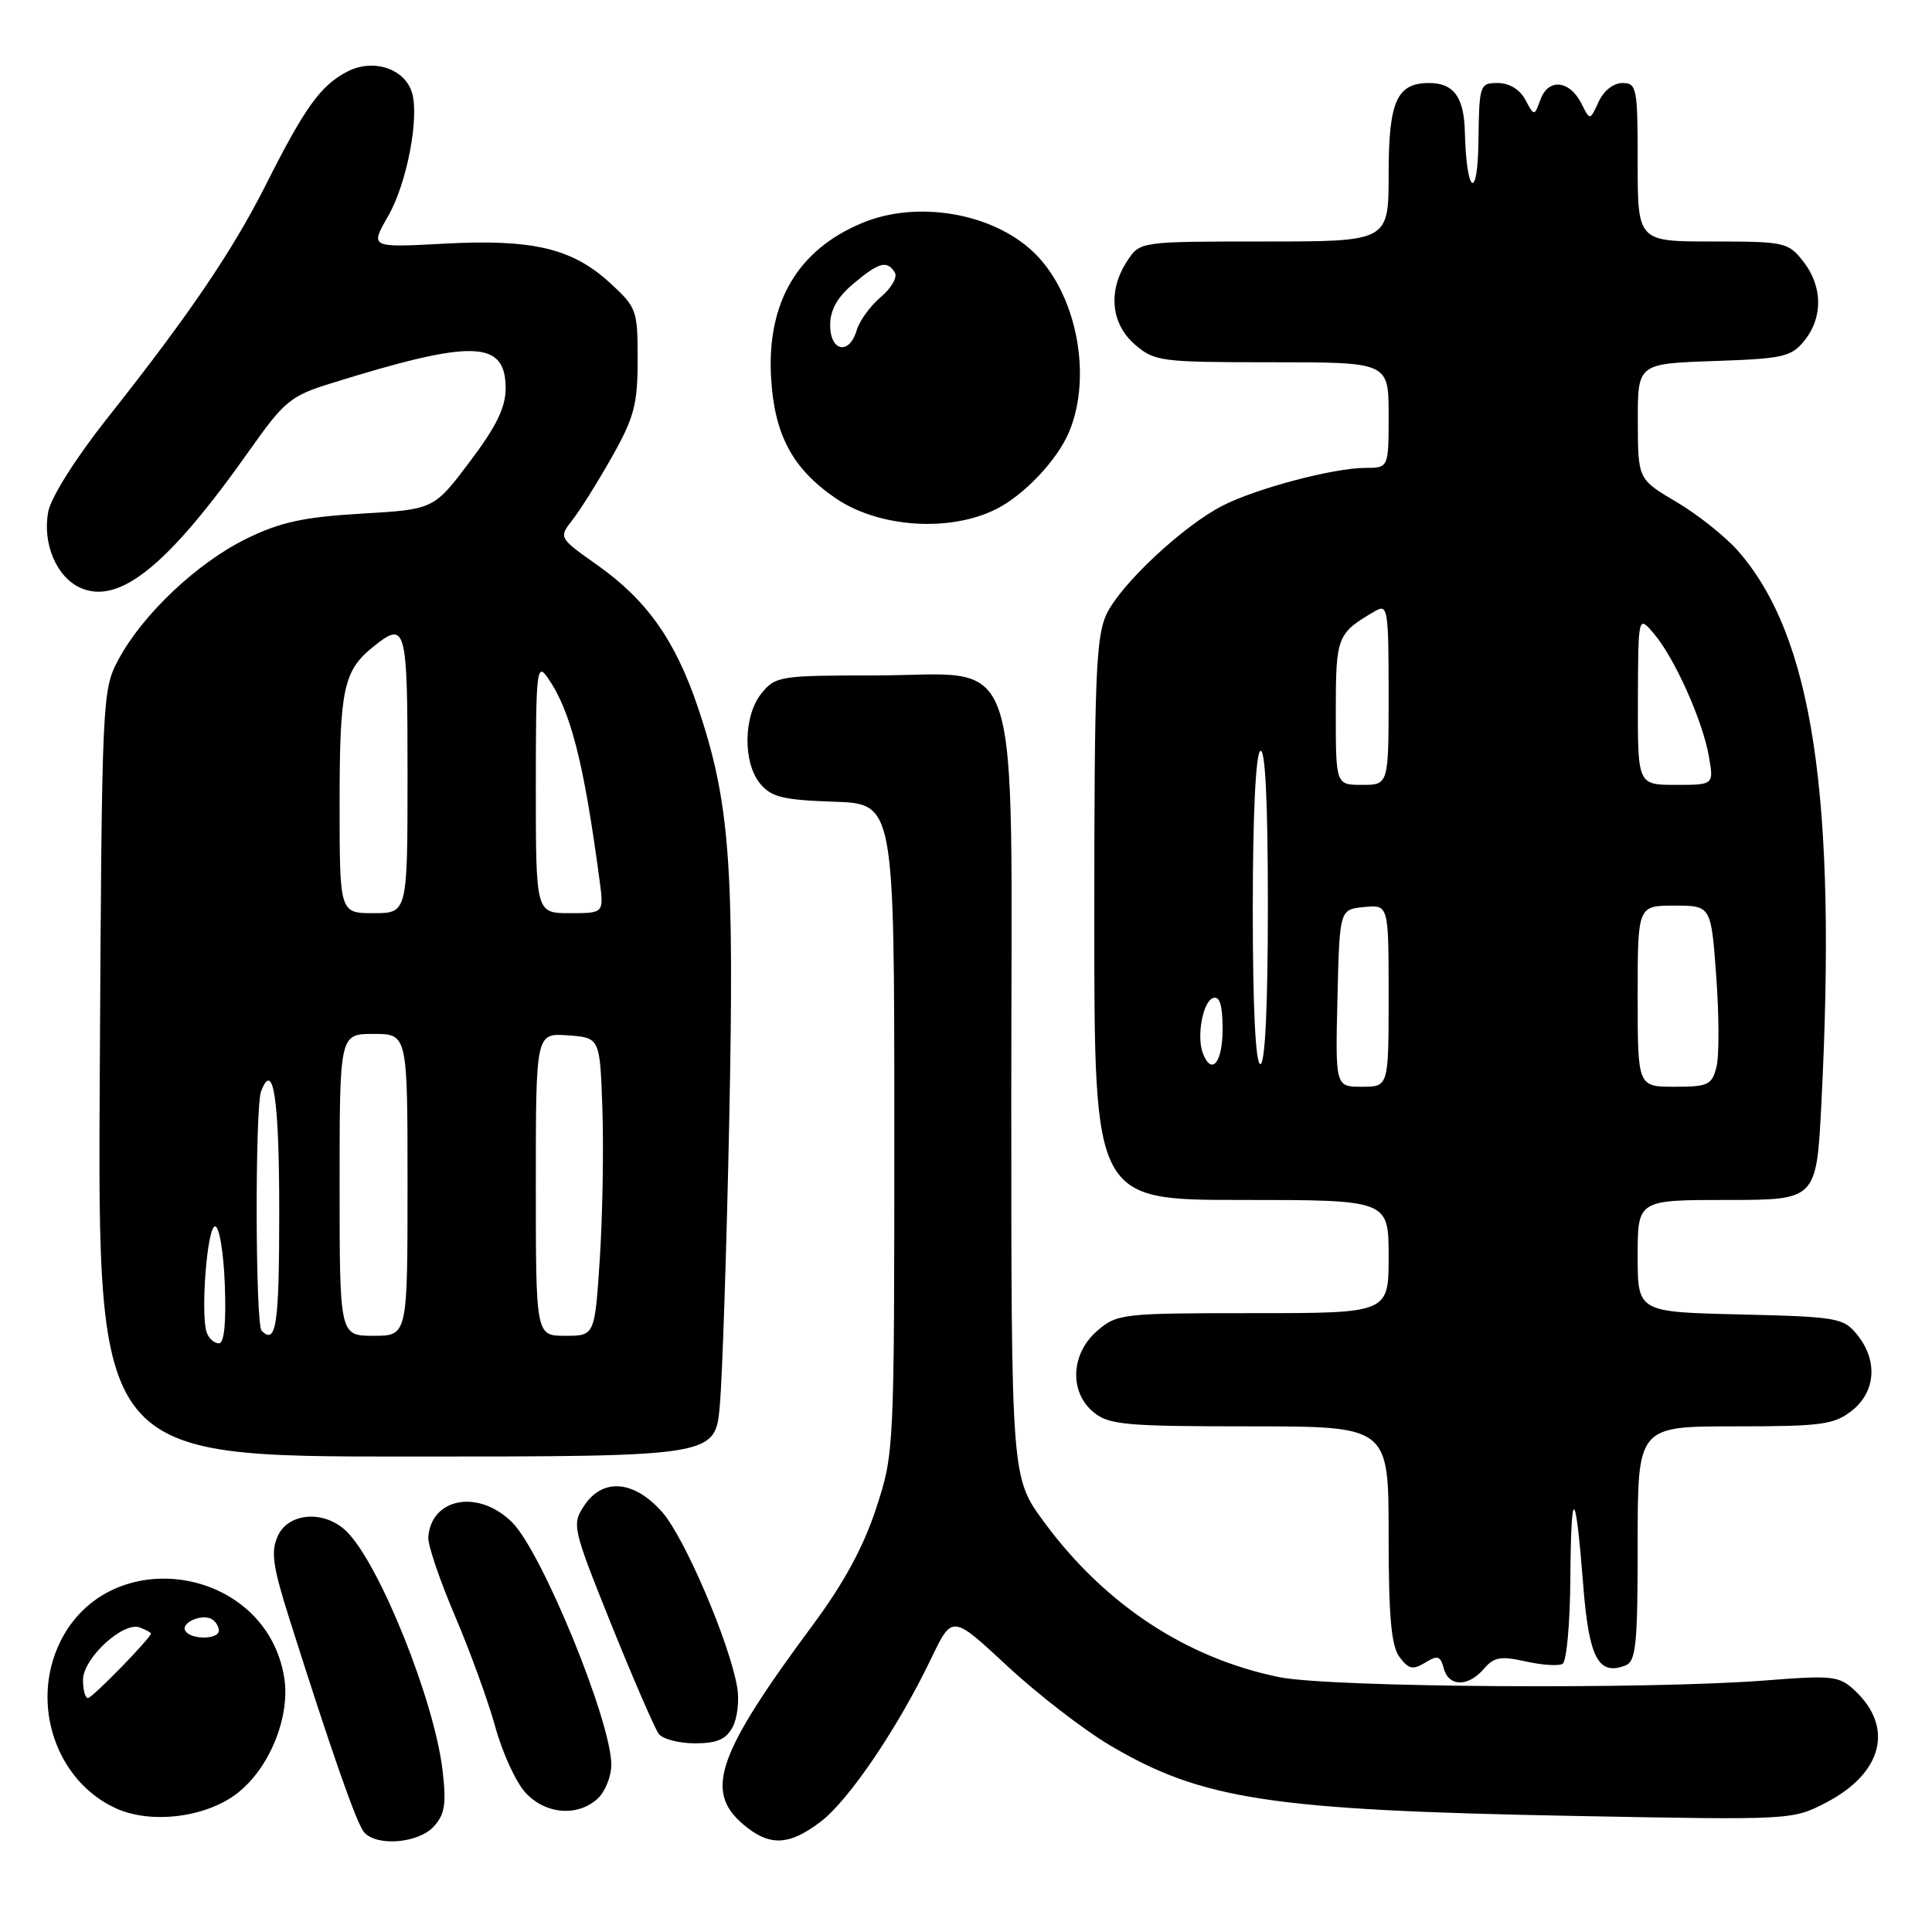 <?xml version="1.0" encoding="UTF-8" standalone="no"?>
<!DOCTYPE svg PUBLIC "-//W3C//DTD SVG 1.1//EN" "http://www.w3.org/Graphics/SVG/1.1/DTD/svg11.dtd" >
<svg xmlns="http://www.w3.org/2000/svg" xmlns:xlink="http://www.w3.org/1999/xlink" version="1.1" viewBox="0 0 256 256">
 <g >
 <path fill="currentColor"
d=" M 57.48 242.02 C 58.95 240.40 59.16 239.03 58.64 234.57 C 57.55 225.33 50.33 207.33 45.97 202.97 C 43.07 200.07 38.25 200.37 36.81 203.52 C 35.86 205.61 36.13 207.54 38.43 214.77 C 43.96 232.22 47.22 241.53 48.22 242.75 C 49.83 244.71 55.45 244.26 57.48 242.02 Z  M 108.76 241.37 C 112.50 238.51 119.01 228.90 123.40 219.73 C 126.17 213.96 126.17 213.96 133.44 220.73 C 137.44 224.45 143.58 229.20 147.10 231.28 C 159.27 238.47 168.38 239.86 208.50 240.62 C 237.45 241.17 237.51 241.17 241.99 238.84 C 249.46 234.95 251.00 228.87 245.75 223.98 C 243.70 222.07 242.82 221.97 234.02 222.66 C 218.43 223.89 176.23 223.60 169.50 222.23 C 157.17 219.71 146.37 212.58 138.34 201.67 C 134.00 195.78 134.00 195.78 134.00 145.06 C 134.00 83.82 135.86 89.50 115.83 89.50 C 103.37 89.50 102.74 89.60 100.91 91.86 C 98.49 94.85 98.41 101.07 100.75 103.87 C 102.21 105.62 103.80 106.01 110.50 106.23 C 118.50 106.50 118.50 106.50 118.50 149.50 C 118.50 192.30 118.49 192.54 116.08 199.90 C 114.42 204.97 111.80 209.79 107.75 215.25 C 95.06 232.37 93.32 237.29 98.40 241.67 C 101.91 244.69 104.51 244.61 108.76 241.37 Z  M 31.37 237.67 C 35.69 234.37 38.50 227.49 37.66 222.28 C 35.26 207.49 14.43 204.23 7.94 217.63 C 3.98 225.80 7.44 236.02 15.38 239.62 C 20.01 241.72 27.22 240.84 31.37 237.67 Z  M 79.17 238.35 C 80.18 237.43 81.00 235.40 81.00 233.82 C 81.00 228.11 71.85 205.74 67.89 201.75 C 63.48 197.32 57.15 198.41 56.75 203.68 C 56.67 204.69 58.25 209.33 60.24 214.01 C 62.24 218.68 64.66 225.33 65.62 228.79 C 66.57 232.26 68.38 236.19 69.63 237.54 C 72.28 240.41 76.50 240.76 79.17 238.35 Z  M 97.07 228.86 C 97.70 227.69 97.98 225.32 97.69 223.61 C 96.70 217.73 90.73 203.77 87.77 200.39 C 84.02 196.12 79.84 195.78 77.38 199.55 C 75.76 202.01 75.87 202.49 81.02 215.30 C 83.95 222.56 86.77 229.06 87.29 229.75 C 87.82 230.44 89.97 231.00 92.09 231.00 C 94.99 231.00 96.21 230.48 97.07 228.86 Z  M 196.62 221.13 C 197.96 219.56 198.86 219.41 202.17 220.15 C 204.35 220.64 206.55 220.78 207.06 220.46 C 207.58 220.14 208.04 215.07 208.08 209.19 C 208.17 196.67 208.76 196.94 209.78 209.97 C 210.53 219.66 211.78 222.07 215.36 220.69 C 216.78 220.15 217.00 217.99 217.00 204.53 C 217.00 189.00 217.00 189.00 229.87 189.00 C 241.37 189.00 243.01 188.78 245.37 186.93 C 248.55 184.43 248.85 180.27 246.09 176.86 C 244.28 174.62 243.47 174.48 230.59 174.17 C 217.00 173.85 217.00 173.85 217.00 166.42 C 217.00 159.00 217.00 159.00 228.85 159.00 C 240.69 159.00 240.69 159.00 241.34 146.25 C 243.42 105.55 240.19 84.22 230.25 72.95 C 228.57 71.05 224.92 68.15 222.12 66.50 C 217.04 63.50 217.04 63.50 217.02 55.84 C 217.00 48.19 217.00 48.19 227.09 47.84 C 236.27 47.53 237.35 47.29 239.09 45.14 C 241.58 42.06 241.52 37.93 238.93 34.63 C 236.94 32.10 236.46 32.00 226.93 32.00 C 217.00 32.00 217.00 32.00 217.00 21.50 C 217.00 11.63 216.88 11.00 214.98 11.00 C 213.79 11.00 212.49 12.03 211.82 13.50 C 210.68 15.99 210.68 15.99 209.57 13.76 C 208.01 10.64 205.19 10.32 204.14 13.14 C 203.30 15.43 203.30 15.43 202.11 13.21 C 201.38 11.85 199.99 11.00 198.46 11.00 C 196.07 11.00 196.00 11.21 195.90 18.75 C 195.80 26.79 194.30 25.71 194.10 17.45 C 193.99 12.87 192.62 11.00 189.37 11.00 C 185.08 11.00 184.00 13.42 184.00 23.07 C 184.00 32.00 184.00 32.00 167.52 32.00 C 151.05 32.00 151.05 32.00 149.36 34.58 C 146.78 38.51 147.19 42.90 150.39 45.66 C 152.99 47.90 153.80 48.00 168.56 48.00 C 184.00 48.00 184.00 48.00 184.00 55.00 C 184.00 62.00 184.00 62.00 180.89 62.00 C 176.74 62.00 166.48 64.71 162.01 67.00 C 156.80 69.65 148.51 77.40 146.62 81.38 C 145.22 84.35 145.00 89.76 145.00 121.90 C 145.00 159.00 145.00 159.00 164.50 159.00 C 184.00 159.00 184.00 159.00 184.00 166.50 C 184.00 174.00 184.00 174.00 166.06 174.00 C 148.68 174.00 148.03 174.07 145.39 176.34 C 141.86 179.38 141.65 184.49 144.94 187.16 C 146.97 188.80 149.23 189.00 165.61 189.00 C 184.00 189.00 184.00 189.00 184.00 203.31 C 184.00 214.19 184.34 218.08 185.44 219.56 C 186.64 221.18 187.21 221.30 188.84 220.31 C 190.50 219.29 190.87 219.41 191.30 221.06 C 191.95 223.52 194.54 223.56 196.62 221.13 Z  M 95.38 186.25 C 95.71 182.54 96.28 165.49 96.63 148.37 C 97.32 114.48 96.69 106.19 92.46 93.68 C 89.46 84.82 85.71 79.52 79.14 74.87 C 74.02 71.25 74.02 71.25 75.87 68.87 C 76.89 67.57 79.25 63.80 81.11 60.50 C 84.03 55.32 84.49 53.57 84.49 47.68 C 84.50 41.09 84.37 40.73 80.83 37.49 C 75.82 32.89 70.55 31.65 58.76 32.29 C 49.03 32.81 49.03 32.81 51.42 28.65 C 53.92 24.32 55.61 15.49 54.57 12.21 C 53.57 9.06 49.42 7.73 46.03 9.48 C 42.49 11.31 40.39 14.23 35.22 24.50 C 30.79 33.28 25.03 41.77 14.15 55.50 C 10.05 60.68 6.76 65.89 6.40 67.77 C 5.59 71.96 7.46 76.43 10.61 77.87 C 15.79 80.23 22.29 74.95 33.15 59.55 C 37.65 53.18 38.53 52.45 43.78 50.82 C 62.71 44.92 67.00 45.04 67.00 51.48 C 67.00 53.99 65.75 56.54 62.24 61.19 C 57.48 67.50 57.48 67.50 47.88 68.06 C 40.18 68.52 37.16 69.18 32.65 71.38 C 26.16 74.56 18.90 81.41 15.71 87.37 C 13.53 91.45 13.50 92.08 13.22 142.25 C 12.93 193.00 12.93 193.00 53.85 193.00 C 94.77 193.00 94.77 193.00 95.38 186.25 Z  M 132.02 67.45 C 135.70 65.60 140.08 60.97 141.64 57.28 C 144.82 49.75 142.60 38.68 136.83 33.30 C 131.34 28.17 121.45 26.53 114.23 29.55 C 105.70 33.11 101.61 40.06 102.17 50.02 C 102.60 57.60 105.00 62.09 110.71 66.01 C 116.43 69.92 125.84 70.56 132.02 67.45 Z  M 11.00 222.59 C 11.00 219.73 16.34 214.81 18.53 215.65 C 19.34 215.96 20.00 216.32 20.00 216.44 C 20.00 217.03 12.23 225.00 11.65 225.00 C 11.29 225.00 11.00 223.92 11.00 222.59 Z  M 24.56 216.10 C 23.90 215.03 26.80 213.76 28.09 214.56 C 28.59 214.87 29.00 215.54 29.00 216.06 C 29.00 217.26 25.30 217.30 24.56 216.10 Z  M 177.22 132.25 C 177.50 120.50 177.50 120.50 180.75 120.19 C 184.00 119.87 184.00 119.87 184.00 131.94 C 184.00 144.00 184.00 144.00 180.47 144.00 C 176.94 144.00 176.94 144.00 177.22 132.25 Z  M 217.00 132.00 C 217.00 120.00 217.00 120.00 221.86 120.00 C 226.73 120.00 226.73 120.00 227.41 129.37 C 227.79 134.53 227.81 139.93 227.44 141.37 C 226.84 143.76 226.34 144.00 221.89 144.00 C 217.00 144.00 217.00 144.00 217.00 132.00 Z  M 159.39 139.58 C 158.53 137.33 159.38 132.69 160.75 132.24 C 161.63 131.96 162.00 133.20 162.00 136.42 C 162.00 140.80 160.54 142.57 159.39 139.58 Z  M 166.00 120.56 C 166.00 108.01 166.39 99.88 167.00 99.50 C 167.65 99.10 168.00 106.16 168.00 119.94 C 168.00 133.31 167.64 141.00 167.00 141.00 C 166.37 141.00 166.00 133.52 166.00 120.56 Z  M 177.00 94.36 C 177.00 84.29 177.14 83.92 182.25 80.95 C 183.88 80.00 184.00 80.78 184.00 91.96 C 184.00 104.00 184.00 104.00 180.50 104.00 C 177.00 104.00 177.00 104.00 177.00 94.36 Z  M 217.03 92.75 C 217.07 81.50 217.07 81.50 219.18 84.00 C 221.93 87.26 225.62 95.51 226.44 100.25 C 227.09 104.00 227.09 104.00 222.05 104.00 C 217.00 104.00 217.00 104.00 217.03 92.75 Z  M 27.42 176.64 C 26.53 174.34 27.44 162.50 28.50 162.50 C 29.06 162.50 29.63 165.94 29.79 170.25 C 29.98 175.28 29.71 178.00 29.01 178.00 C 28.42 178.00 27.70 177.39 27.42 176.64 Z  M 34.67 176.33 C 33.83 175.50 33.78 146.74 34.60 144.59 C 36.22 140.38 37.00 145.59 37.00 160.56 C 37.00 175.58 36.60 178.27 34.67 176.33 Z  M 45.00 157.00 C 45.00 137.00 45.00 137.00 49.50 137.00 C 54.00 137.00 54.00 137.00 54.00 157.00 C 54.00 177.00 54.00 177.00 49.50 177.00 C 45.00 177.00 45.00 177.00 45.00 157.00 Z  M 71.00 156.94 C 71.00 136.89 71.00 136.89 75.25 137.19 C 79.50 137.50 79.50 137.50 79.82 147.00 C 80.00 152.22 79.84 161.11 79.48 166.75 C 78.81 177.00 78.81 177.00 74.90 177.00 C 71.00 177.00 71.00 177.00 71.00 156.94 Z  M 45.00 106.43 C 45.00 91.37 45.52 88.89 49.37 85.77 C 53.81 82.17 54.00 82.84 54.00 102.50 C 54.00 121.00 54.00 121.00 49.50 121.00 C 45.00 121.00 45.00 121.00 45.00 106.43 Z  M 71.00 104.28 C 71.00 88.97 71.13 87.74 72.53 89.74 C 75.61 94.13 77.35 100.92 79.46 116.75 C 80.02 121.00 80.02 121.00 75.51 121.00 C 71.00 121.00 71.00 121.00 71.00 104.28 Z  M 110.00 43.09 C 110.00 41.07 110.94 39.39 113.08 37.59 C 116.47 34.74 117.54 34.45 118.57 36.11 C 118.95 36.72 118.11 38.18 116.71 39.36 C 115.32 40.54 113.88 42.51 113.52 43.75 C 112.55 47.08 110.00 46.60 110.00 43.09 Z "/>
</g>
</svg>